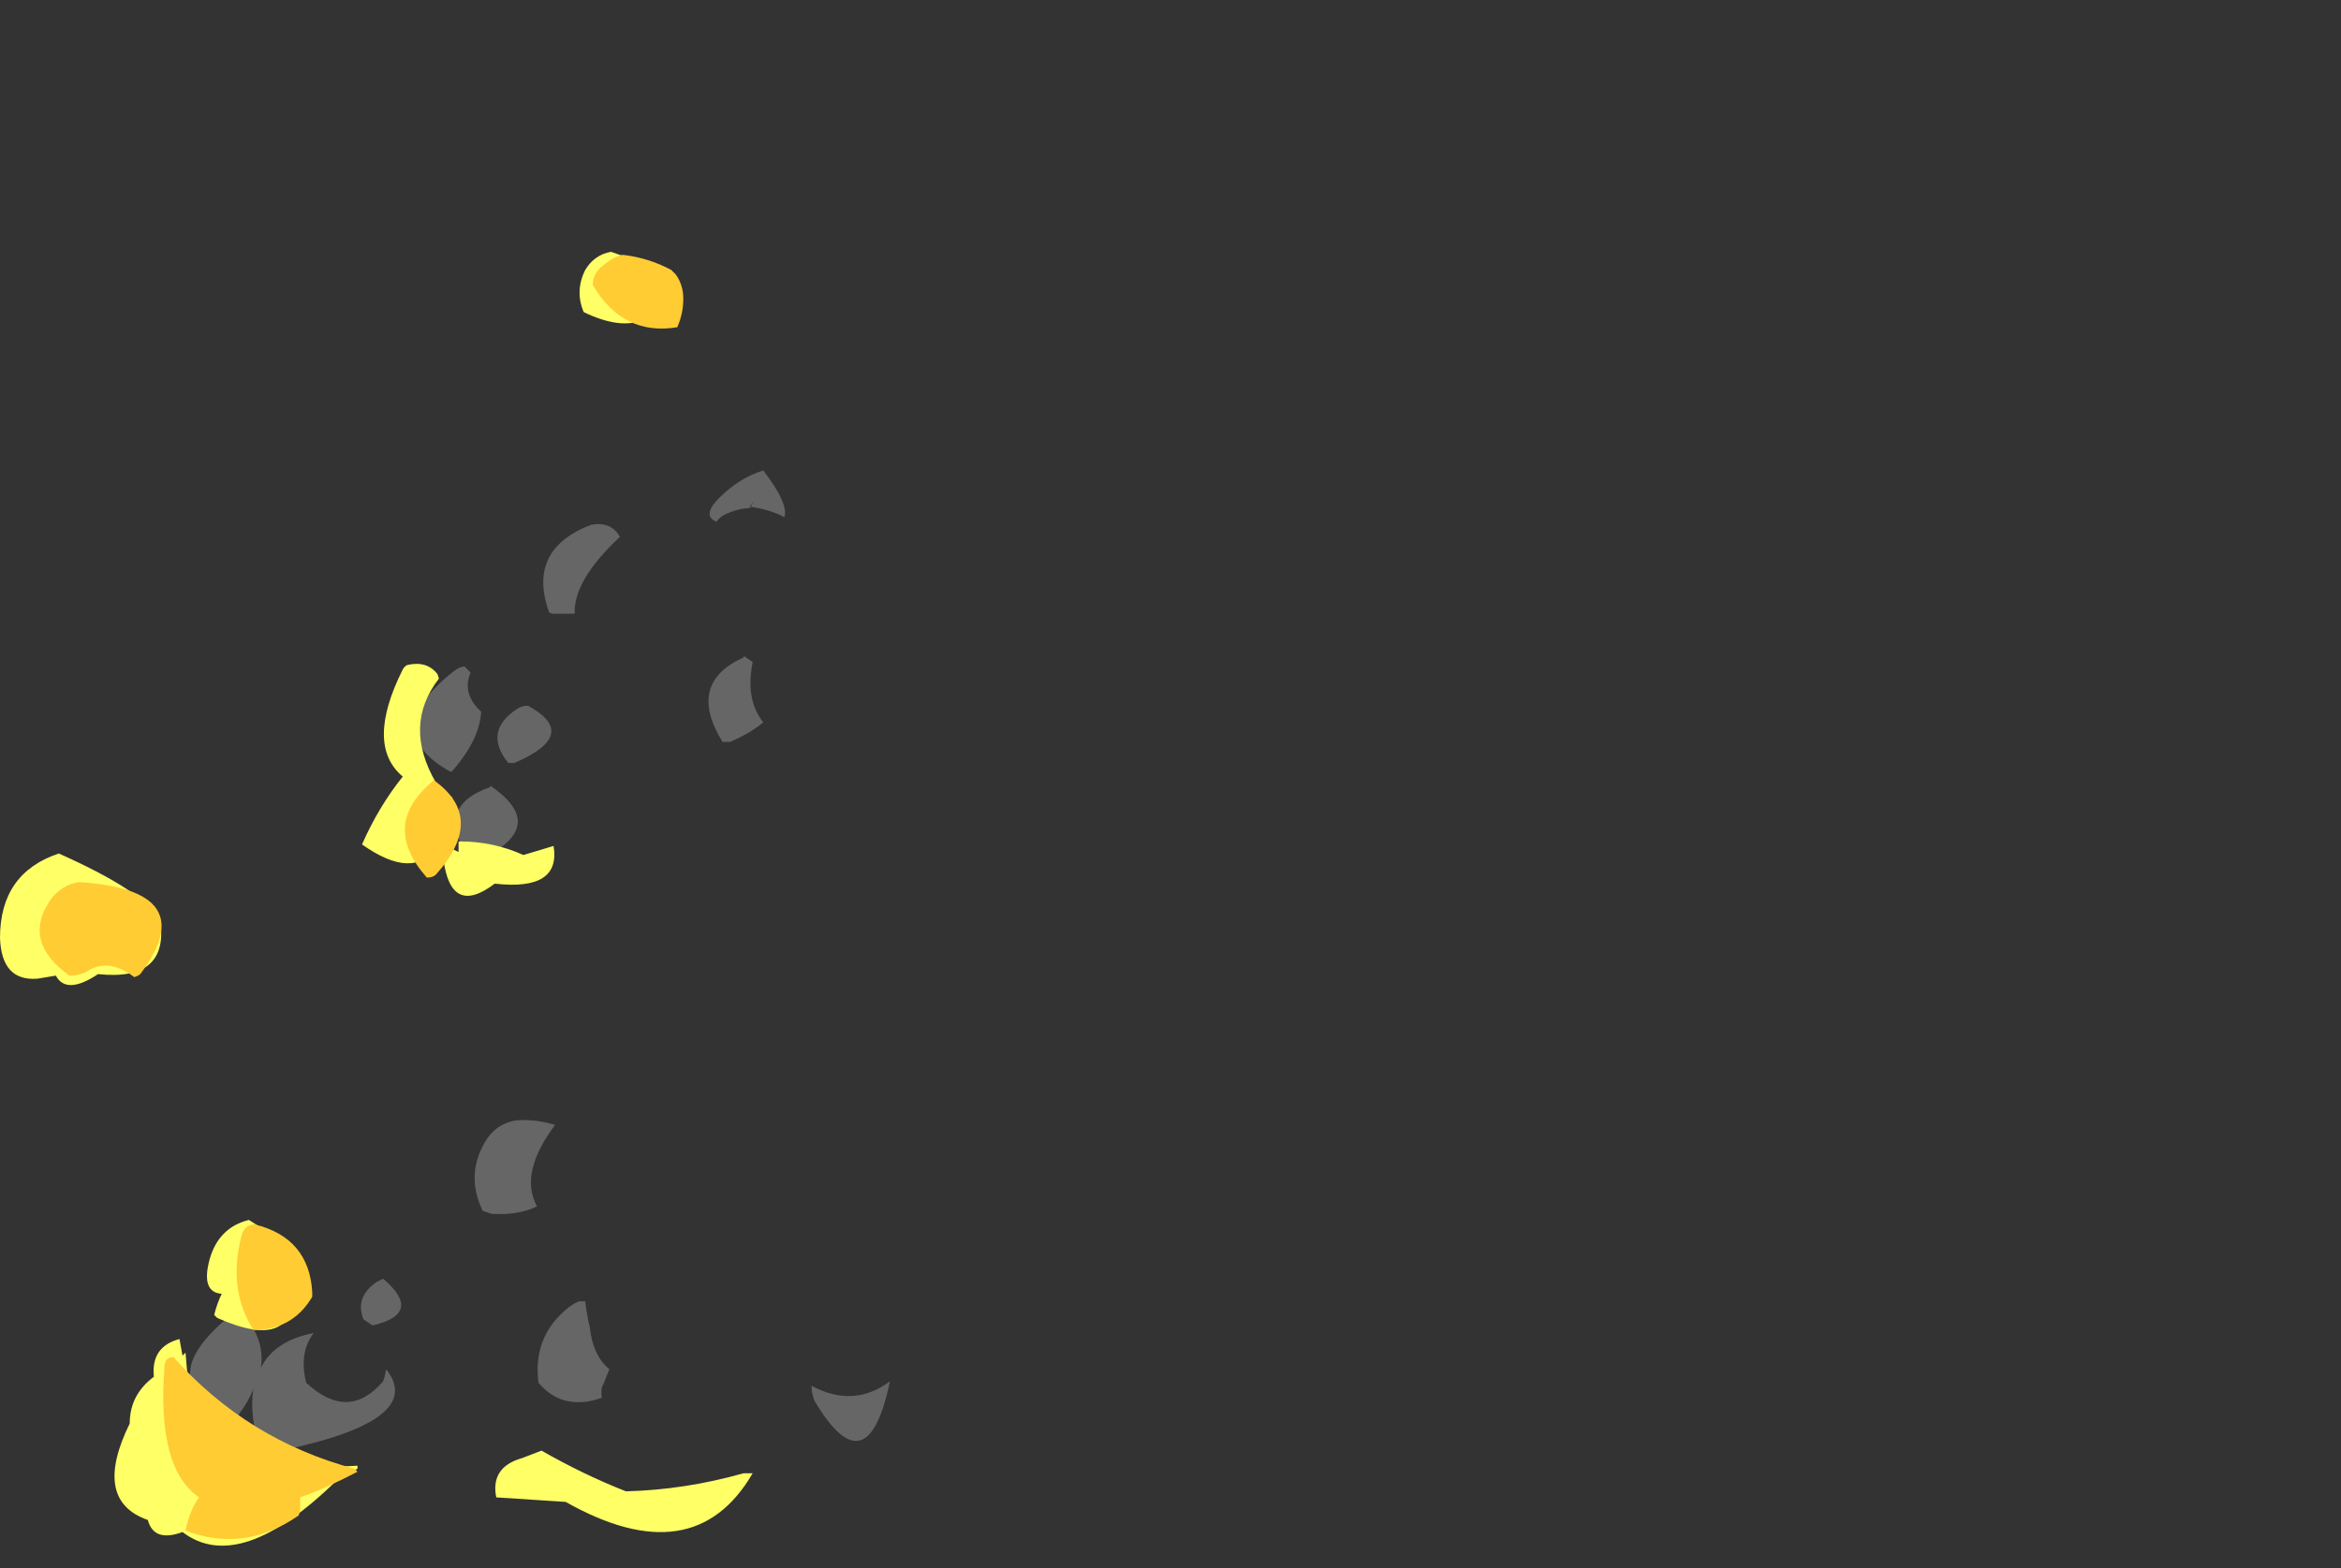 <?xml version="1.0" encoding="UTF-8" standalone="no"?>
<svg xmlns:ffdec="https://www.free-decompiler.com/flash" xmlns:xlink="http://www.w3.org/1999/xlink" ffdec:objectType="frame" height="364.0px" width="543.2px" xmlns="http://www.w3.org/2000/svg">
  <rect width="100%" height="100%" fill="#333333" stroke="none"/>
  <g transform="matrix(1.0, 0.0, 0.0, 1.0, 456.75, 250.25)">
    <use ffdec:characterId="1382" height="42.9" transform="matrix(7.0, 0.0, 0.0, 7.0, -456.75, -191.8)" width="29.5" xlink:href="#shape0"/>
  </g>
  <defs>
    <g id="shape0" transform="matrix(1.0, 0.0, 0.0, 1.0, 65.25, 27.4)">
      <path d="M-47.05 -15.45 Q-47.75 -17.4 -45.9 -18.25 L-45.65 -18.35 Q-45.1 -18.45 -44.8 -18.1 L-44.7 -17.95 Q-46.25 -16.5 -46.2 -15.4 L-46.9 -15.4 Q-47.0 -15.4 -47.05 -15.45 M-47.75 -12.35 Q-46.0 -11.4 -48.2 -10.45 L-48.4 -10.45 Q-49.25 -11.5 -48.1 -12.25 -47.95 -12.35 -47.75 -12.35 M-49.65 -13.45 Q-49.95 -12.75 -49.3 -12.15 -49.35 -11.25 -50.2 -10.25 L-50.3 -10.15 Q-52.75 -11.5 -50.2 -13.5 -50.0 -13.65 -49.85 -13.65 L-49.65 -13.45 M-49.15 -7.35 L-49.65 -7.25 Q-50.9 -9.0 -49.0 -9.65 L-49.0 -9.7 Q-47.1 -8.4 -49.15 -7.35 M-38.35 10.2 Q-36.95 10.95 -35.75 10.05 -36.5 13.65 -38.25 10.7 -38.35 10.45 -38.35 10.2 M-45.85 7.4 Q-45.8 7.85 -45.7 8.25 -45.6 9.2 -45.05 9.65 L-45.25 10.15 Q-45.35 10.3 -45.3 10.6 -46.6 11.05 -47.4 10.1 -47.6 8.55 -46.4 7.6 -46.2 7.45 -46.05 7.4 L-45.85 7.4 M-40.3 -13.8 Q-40.55 -12.55 -39.95 -11.8 -40.35 -11.45 -41.05 -11.15 L-41.3 -11.15 Q-42.5 -13.1 -40.6 -13.95 L-40.6 -14.0 -40.3 -13.8 M-41.2 -18.7 Q-41.4 -18.6 -41.5 -18.45 -42.0 -18.65 -41.4 -19.25 -40.75 -19.9 -39.95 -20.15 -39.1 -19.05 -39.25 -18.6 -39.7 -18.85 -40.4 -18.95 L-40.25 -19.15 -40.4 -18.9 Q-40.75 -18.9 -41.2 -18.7 M-46.85 1.55 Q-48.05 3.15 -47.45 4.25 -48.05 4.55 -48.95 4.5 L-49.25 4.4 Q-49.85 3.15 -49.1 2.0 -48.75 1.5 -48.15 1.4 -47.5 1.35 -46.85 1.55 M-52.55 6.65 Q-51.2 7.8 -52.9 8.2 L-53.2 8.0 Q-53.5 7.25 -52.75 6.75 L-52.55 6.65 M-52.5 9.9 L-52.45 9.65 Q-51.1 11.35 -55.95 12.35 L-56.8 11.65 Q-56.95 10.9 -56.85 10.3 -57.0 10.7 -57.3 11.1 L-57.4 11.25 Q-60.5 10.1 -57.4 7.7 L-57.4 7.65 Q-56.45 8.5 -56.6 9.6 -56.15 8.7 -54.85 8.45 -55.35 9.1 -55.1 10.1 -53.7 11.4 -52.55 10.05 L-52.5 9.9" fill="#666666" fill-rule="evenodd" stroke="none"/>
      <path d="M-65.25 -4.65 Q-65.25 -6.8 -63.3 -7.45 -60.5 -6.2 -60.0 -5.3 L-59.95 -5.3 Q-59.6 -3.2 -62.0 -3.45 -63.05 -2.75 -63.4 -3.4 L-64.0 -3.3 Q-65.2 -3.2 -65.25 -4.65 M-50.75 -13.4 L-50.7 -13.25 Q-51.9 -11.7 -50.8 -9.8 -50.7 -9.7 -50.75 -9.6 L-50.4 -9.4 -50.25 -9.3 Q-50.4 -8.3 -50.75 -7.8 L-50.7 -7.8 Q-50.35 -7.65 -50.05 -7.5 L-50.05 -7.85 -50.0 -7.85 Q-48.9 -7.85 -47.9 -7.4 L-46.9 -7.7 Q-46.65 -6.2 -48.85 -6.45 -50.3 -5.35 -50.55 -7.25 L-50.8 -7.65 Q-51.55 -6.55 -53.25 -7.75 -52.7 -9.0 -51.9 -10.0 -53.15 -11.05 -51.9 -13.55 -51.85 -13.65 -51.75 -13.7 -51.1 -13.85 -50.75 -13.4 M-43.1 -26.75 L-42.95 -26.65 Q-43.5 -24.25 -45.9 -25.4 -46.2 -26.1 -45.85 -26.8 -45.55 -27.3 -45.0 -27.4 L-43.1 -26.75 M-40.6 13.1 L-40.3 13.1 Q-42.25 16.45 -46.5 14.05 L-48.8 13.9 Q-49.0 12.9 -47.95 12.6 L-47.3 12.35 Q-45.9 13.15 -44.5 13.7 -42.55 13.65 -40.6 13.1 M-55.55 6.8 Q-55.35 9.15 -58.05 7.95 L-58.15 7.85 Q-58.05 7.45 -57.9 7.15 -58.6 7.1 -58.3 6.0 -58.0 4.95 -57.0 4.7 -54.6 6.2 -55.55 6.8 M-54.05 13.3 Q-57.3 16.5 -59.2 15.05 -60.15 15.4 -60.35 14.65 -62.2 14.0 -60.95 11.45 -60.95 10.5 -60.15 9.9 -60.25 8.9 -59.3 8.65 L-59.2 9.2 -59.1 9.1 -59.05 9.7 Q-58.0 13.15 -53.4 12.85 L-53.4 12.95 -54.05 13.3" fill="#ffff66" fill-rule="evenodd" stroke="none"/>
      <path d="M-60.6 -3.45 Q-60.65 -3.4 -60.8 -3.35 -61.65 -4.0 -62.35 -3.55 -62.6 -3.4 -62.95 -3.4 -64.55 -4.55 -63.55 -5.95 -63.2 -6.4 -62.65 -6.5 -58.5 -6.25 -60.6 -3.45 M-50.9 -9.9 Q-49.1 -8.65 -50.8 -6.75 -50.9 -6.65 -51.1 -6.65 -52.65 -8.4 -50.9 -9.85 L-50.9 -9.9 M-43.0 -26.8 Q-42.95 -26.75 -42.85 -26.65 -42.6 -26.3 -42.6 -25.85 -42.6 -25.35 -42.8 -24.9 -44.6 -24.6 -45.6 -26.3 -45.6 -26.7 -45.25 -26.95 -44.9 -27.25 -44.6 -27.3 -43.75 -27.2 -43.0 -26.8 M-56.8 4.85 Q-55.0 5.3 -54.9 7.1 L-54.9 7.25 Q-55.55 8.35 -56.85 8.35 -57.7 7.0 -57.25 5.25 -57.15 4.85 -56.8 4.85 M-53.4 13.05 Q-54.45 13.6 -55.3 13.9 -55.3 14.1 -55.3 14.35 L-55.35 14.5 Q-57.15 15.75 -59.1 15.0 -58.95 14.3 -58.65 13.9 -60.05 12.95 -59.8 9.6 -59.8 9.25 -59.5 9.25 -57.05 12.0 -53.5 12.95 L-53.4 13.05" fill="#ffcc33" fill-rule="evenodd" stroke="none"/>
    </g>
  </defs>
</svg>
